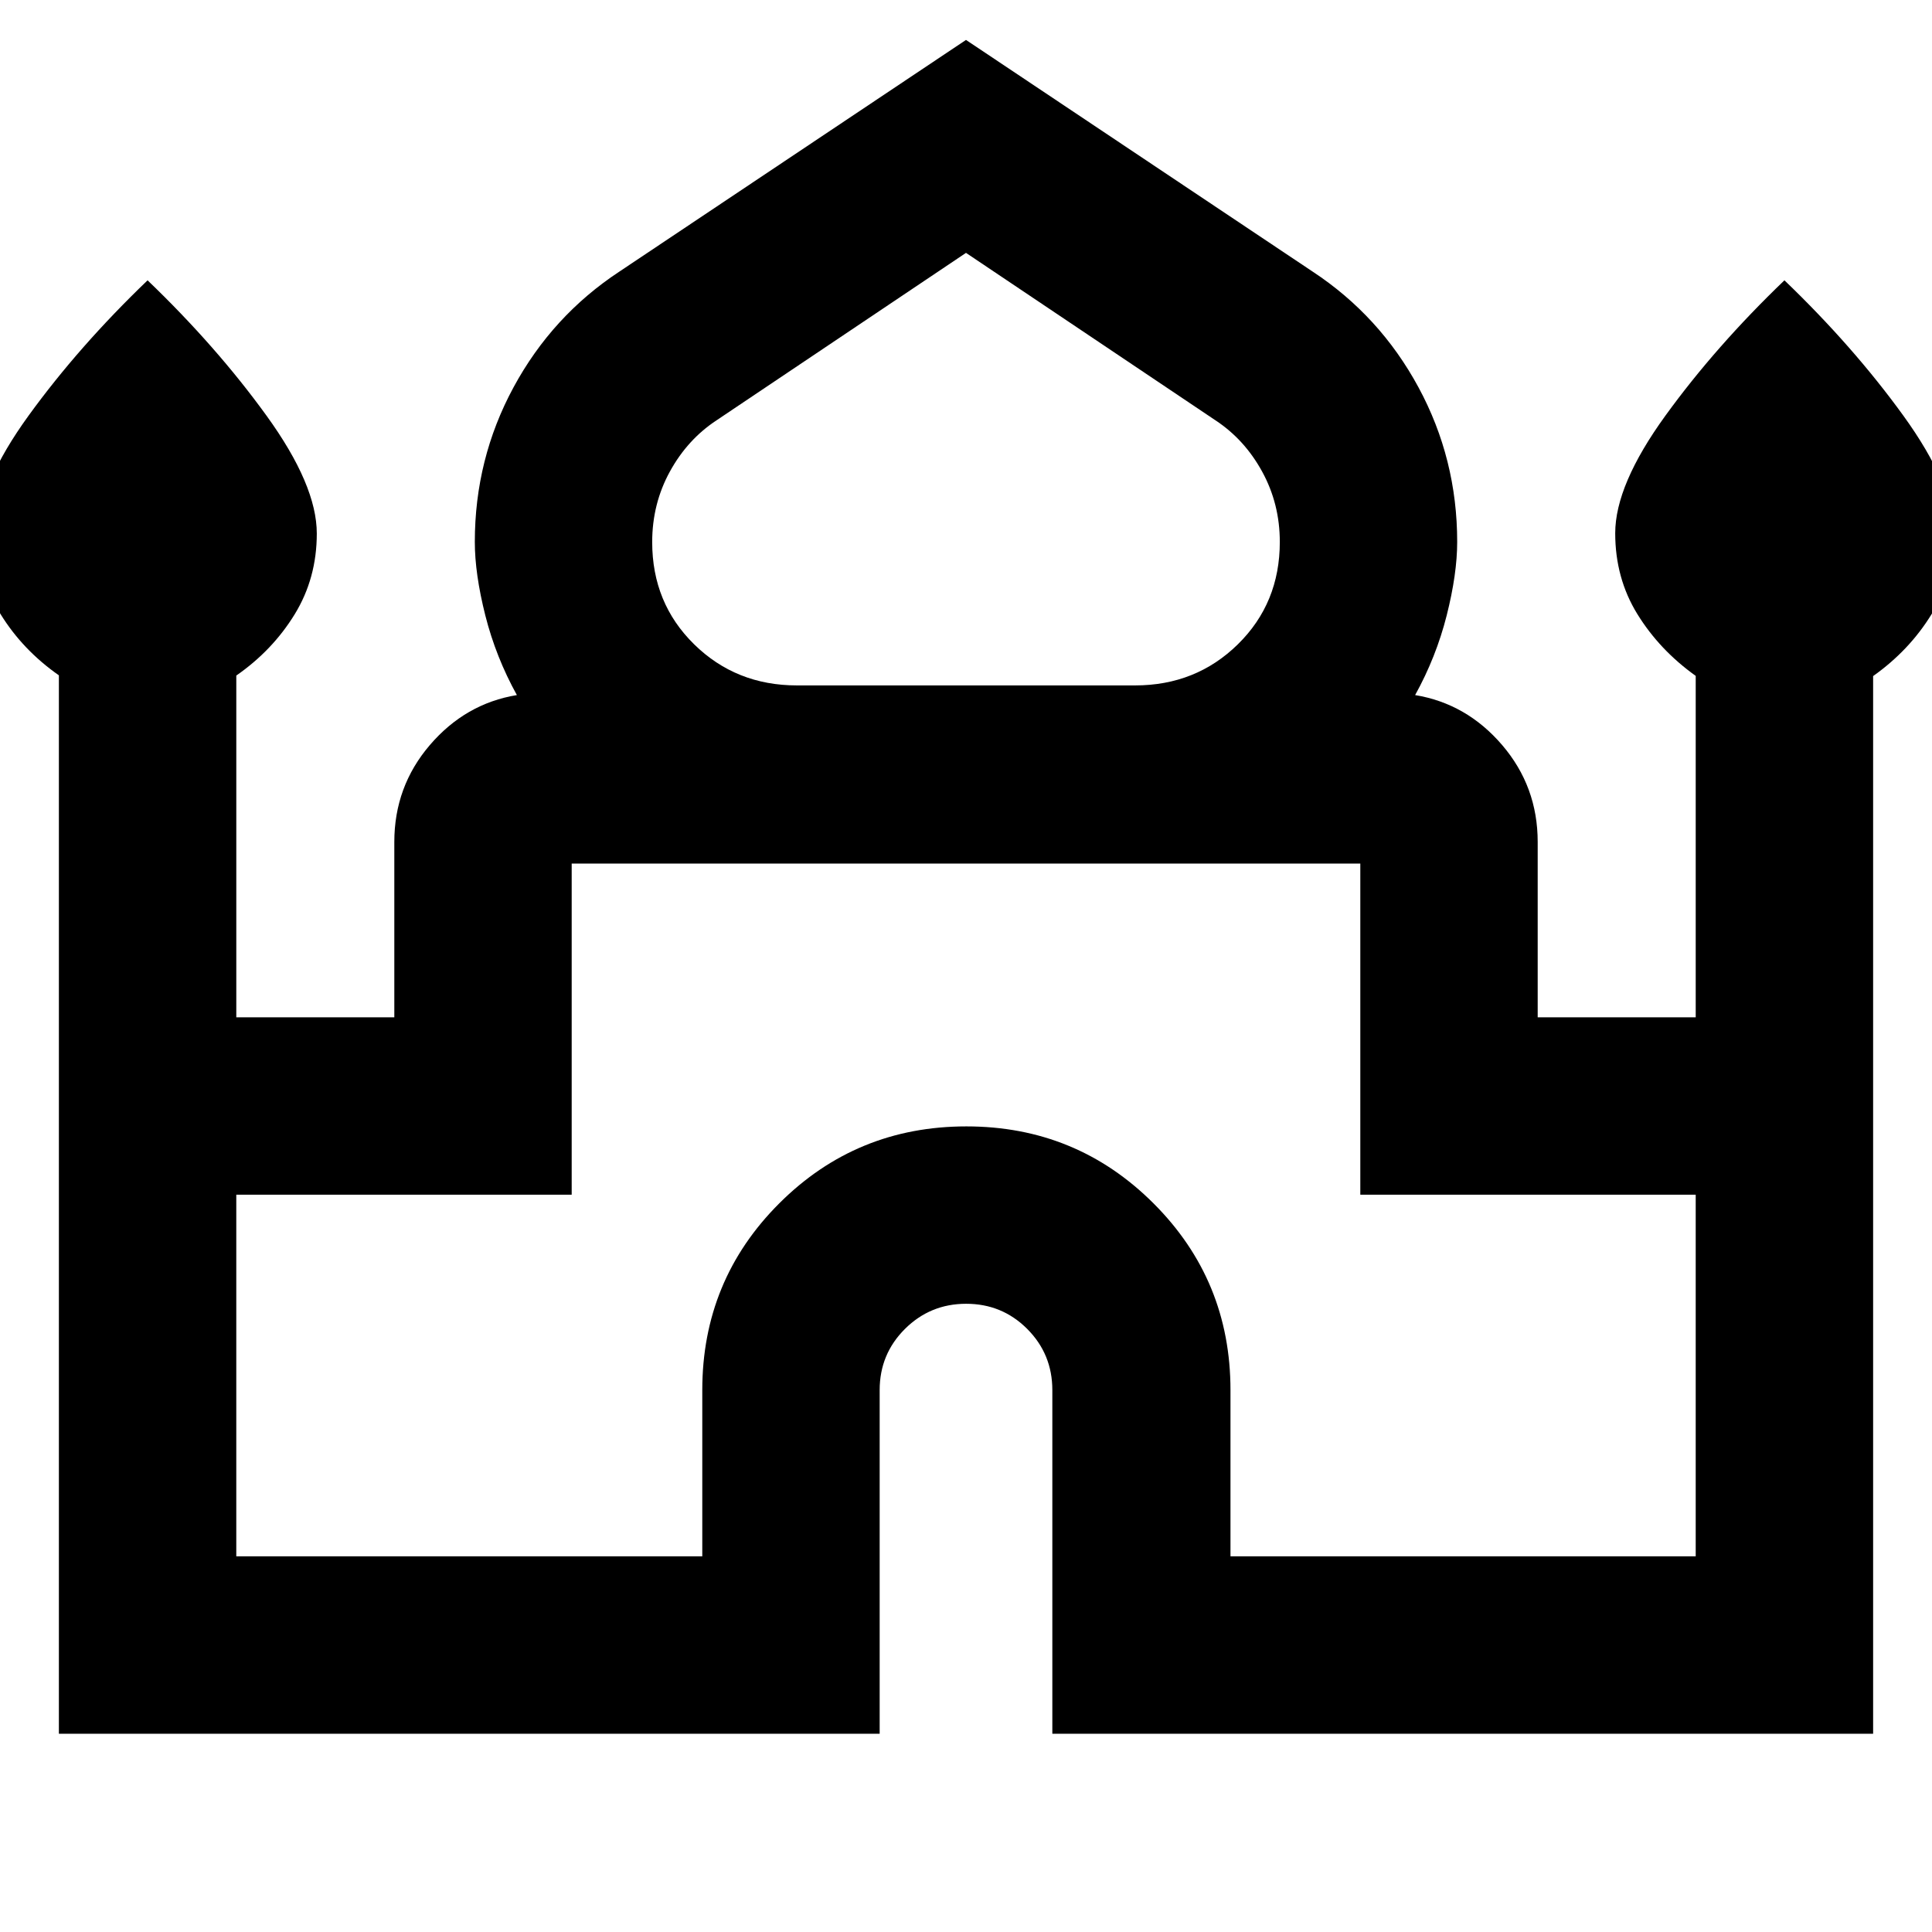 <svg xmlns="http://www.w3.org/2000/svg" height="40" viewBox="0 -960 960 960" width="40"><path d="M29.26-98.52v-525.91q-18-12.59-29-30.44t-11-40.18q0-24.01 24.96-58.45 24.97-34.44 59.11-67.21 34.15 32.77 59.11 67.27 24.97 34.5 24.97 58.55 0 22.24-11 40.15t-29 30.42v169.81h78.52v-87.13q0-27.53 17.66-48.15 17.67-20.62 43.24-24.83-10.45-18.89-15.68-39.56-5.22-20.68-5.22-36.54 0-41.25 19.22-76.8 19.23-35.55 52.63-57.54L480-940.16l172.22 115.1q33.4 21.99 52.63 57.54 19.22 35.55 19.22 76.8 0 15.86-5.22 36.54-5.23 20.67-15.68 39.56 25.57 4.21 43.24 24.83 17.66 20.62 17.66 48.15v87.13h78.52v-169.65q-18-12.86-29-30.71t-11-40.18q0-24.01 24.97-58.45 24.96-34.44 59.11-67.21 34.14 32.77 59.11 67.27 24.96 34.5 24.96 58.55 0 22.24-11 40.15t-29 30.68v525.54H522.9v-170.74q0-17.89-12.48-30.4-12.48-12.5-30.34-12.5t-30.42 12.5q-12.56 12.51-12.56 30.4v170.74H29.26ZM396-619.42h168q30.29 0 51.11-20.45 20.82-20.46 20.82-50.82 0-18.98-8.78-34.98-8.77-16-23.23-25.5L480-834.35l-123.92 83.18q-14.46 9.5-23.23 25.5-8.78 16-8.78 35.03 0 30.33 20.82 50.77 20.82 20.45 51.11 20.45ZM117.41-186.67h231.55v-82.59q0-54.6 38.27-92.82 38.28-38.22 92.96-38.22 54.68 0 92.96 38.22 38.27 38.22 38.27 92.82v82.59h231.17v-179.69H675.93V-530.9H284.07v164.54H117.41v179.69ZM480-530.9Zm0-88.52Zm0 4.8Z"/></svg>